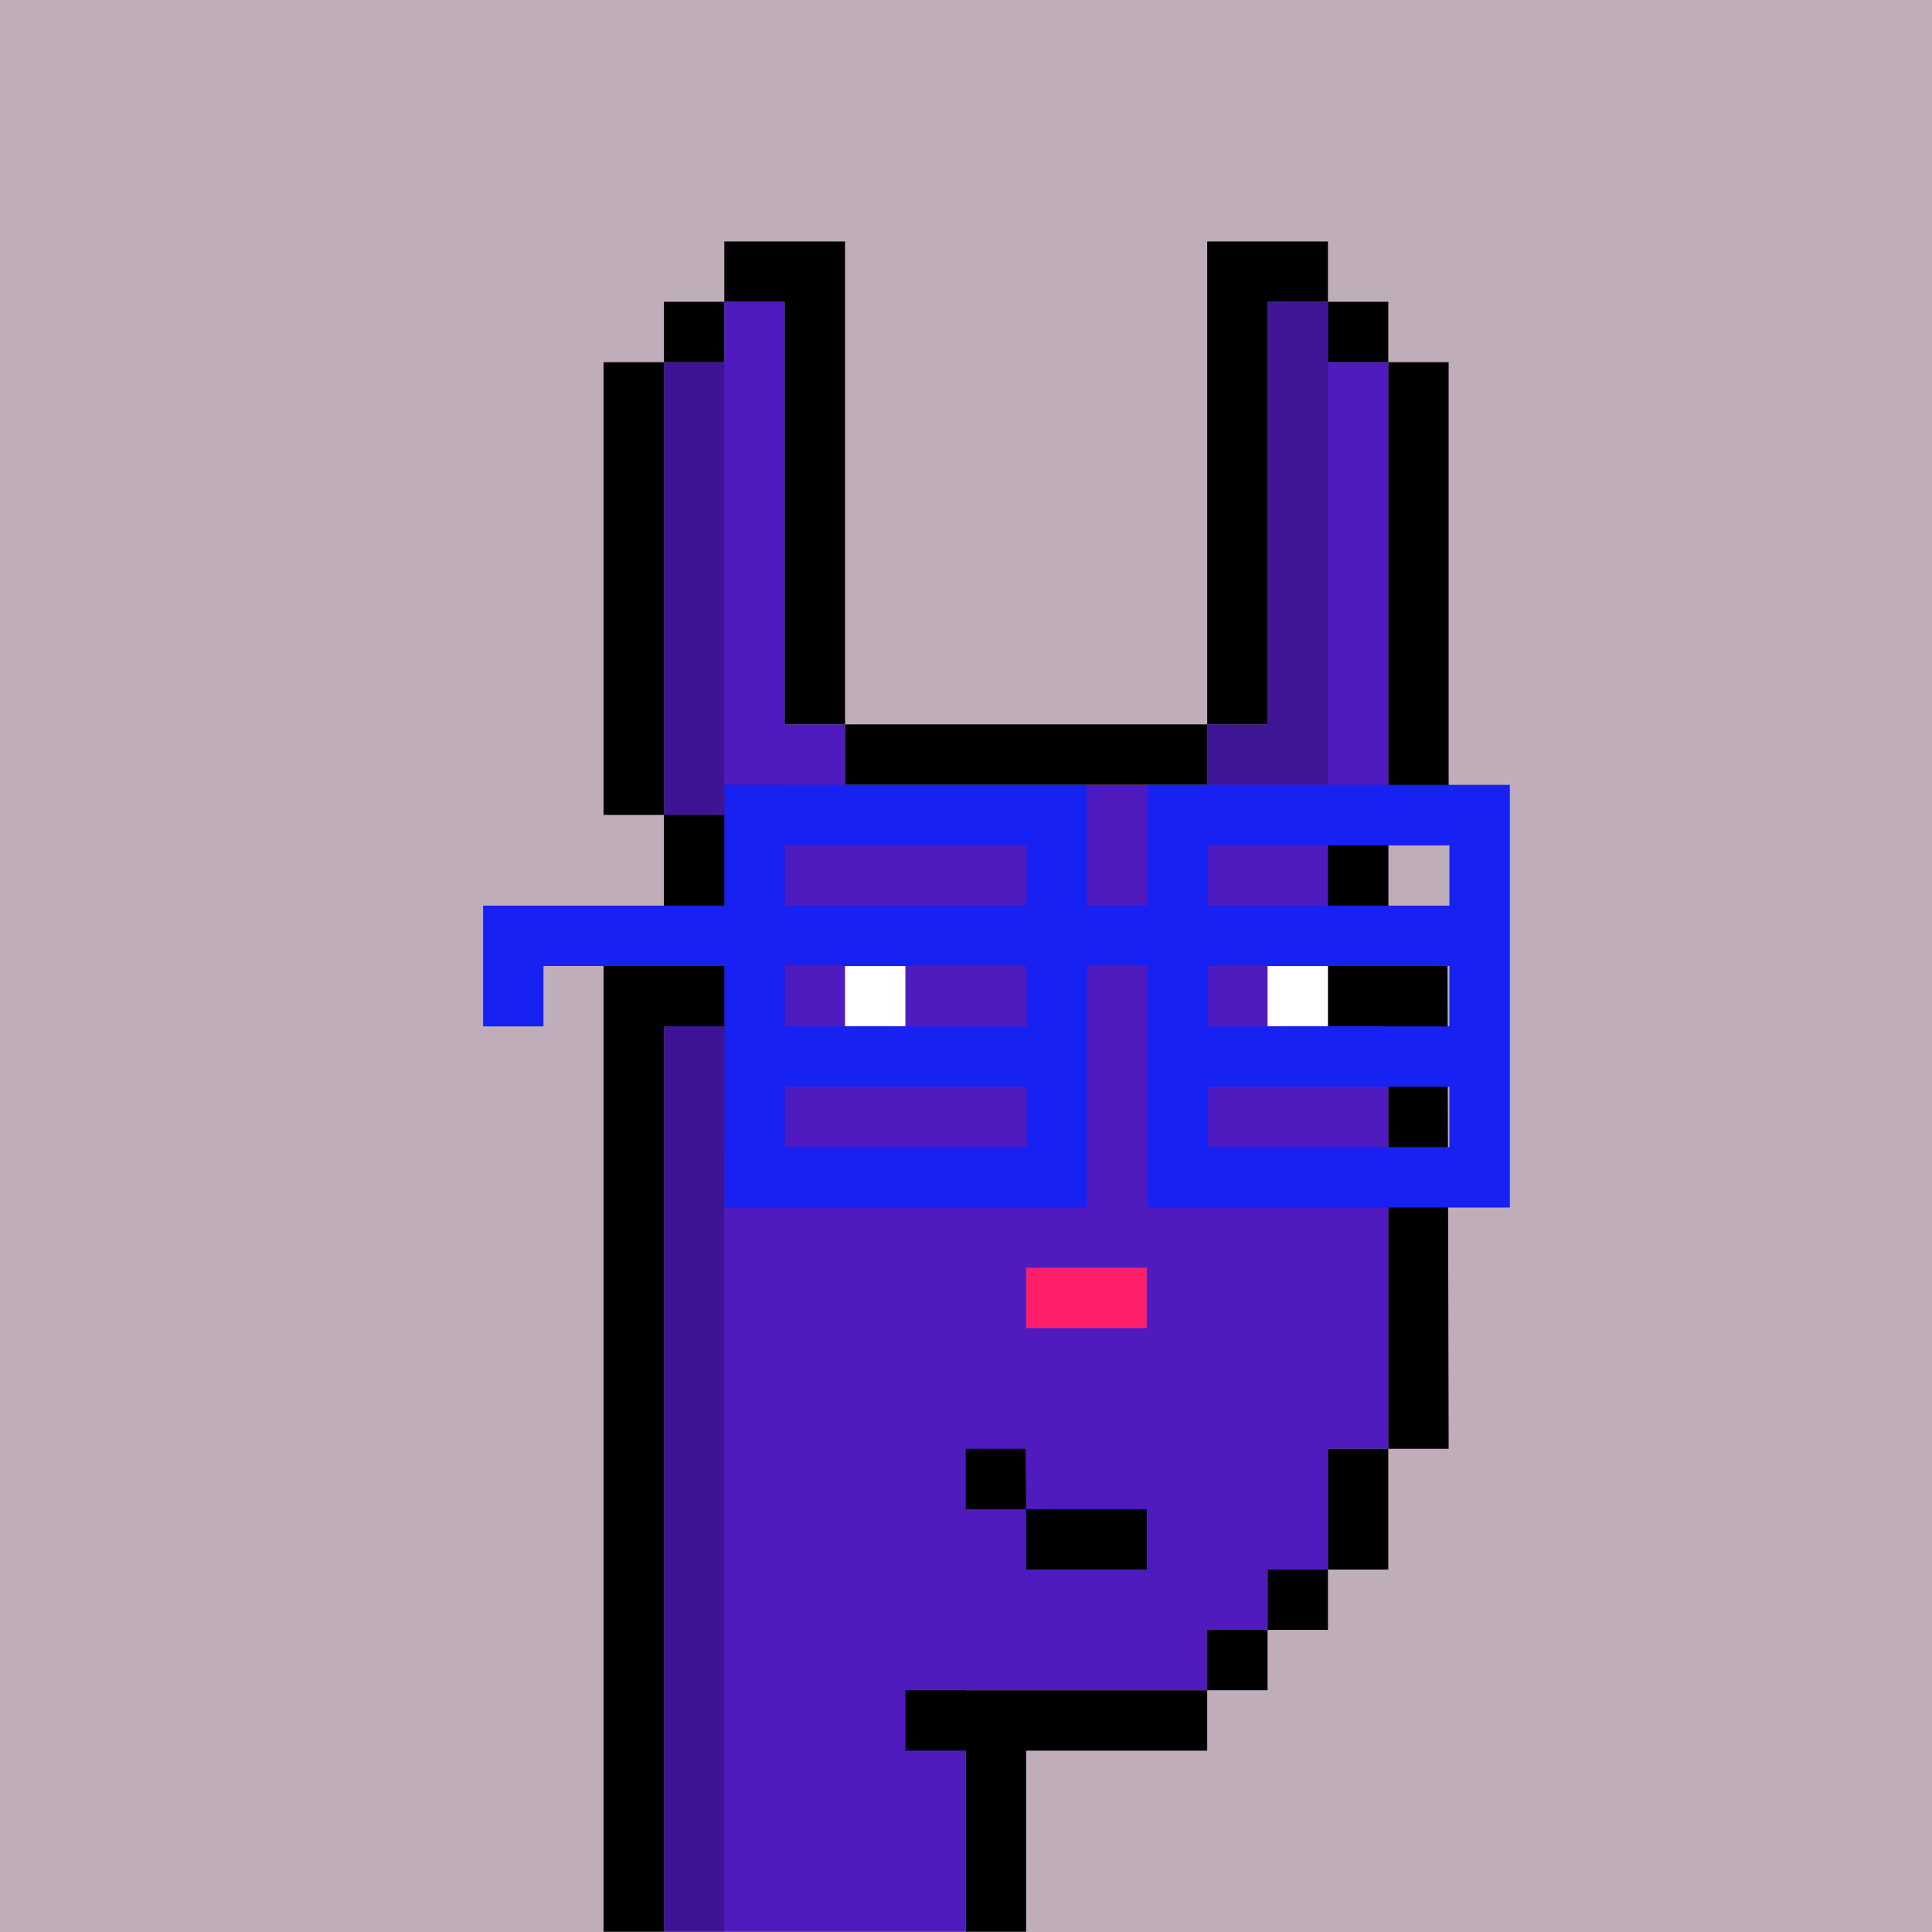 <svg width="100%" height="100%" viewBox="0 0 1280 1280" version="1.1" xmlns="http://www.w3.org/2000/svg" xmlns:xlink="http://www.w3.org/1999/xlink" xml:space="preserve" xmlns:serif="http://www.serif.com/" style="fill-rule:evenodd;clip-rule:evenodd;stroke-linejoin:round;stroke-miterlimit:2;"><rect x="0" y="0" width="1280" height="1280" fill="#333333" stroke="none"/><g transform="matrix(2,0,0,2,0,0)"><g id="background" transform="matrix(20,0,0,20,0,0)"><rect x="0" y="0" width="32" height="32" style="fill:#BFADB9;"/></g>
<g id="meshs" transform="matrix(18.48,0,0,19.567,-0.485,14.474)"><g id="alpacka" transform="matrix(1.082,0,0,1.022,0.026,-0.74)">
            <path id="color5" serif:id="color" d="M11,32L11,6L12,6L12,5L13,5L13,12L14,12L14,13L20,13L20,12L21,12L21,5L22,5L22,6L23,6L23,24L22,24L22,26L21,26L21,27L20,27L20,28L16,28L16,32L11,32Z" style="fill:#4F1BBF;"/>
            <path d="M10,32L10,16L11,16L11,13.5L10,13.5L10,6L11,6L11,5L12,5L12,4L14,4L14,12L20,12L20,4L22,4L22,5L23,5L23,6L24,6L24,14L23,14L23,16L23.981,16L24,24L23,24L23,26L22,26L22,27L21,27L21,28L20,28L20,29L17,29L17,32L16,32L16,29L15,29L15,28L20,28L20,27L21,27L21,26L22,26L22,24L23,24L23,17L22,17L22,14L23,14L23,6L22,6L22,5L21,5L21,12L20,12L20,13L14,13L14,12L13,12L13,5L12,5L12,6L11,6L11,13.5L12,13.5L12,17L11,17L11,32L10,32Z"/>
            <path d="M19,25L19,26L17,26L17,25L16,25L16,24L16.99,24L17,25L19,25Z"/>
            <rect x="14" y="16" width="1" height="1" style="fill:white;"/>
            <rect x="21" y="16" width="1" height="1" style="fill:white;"/>
            <rect x="17" y="21" width="2" height="1" style="fill:rgb(254,31,104);"/>
            <g transform="matrix(0.05,0,0,0.05,0,0)">
                <path d="M440,100L440,260L400,260L400,240L420,240L420,100L440,100Z" style="fill-opacity:0.22;"/>
            </g>
            <g transform="matrix(0.05,0,0,0.05,0,0)">
                <path d="M240,120L240,260L260,260L260,380L240,380L240,640L220,640L220,340L240,340L240,270L220,270L220,120L240,120Z" style="fill-opacity:0.23;"/>
            </g>
        </g></g><g id="accessoiries" transform="matrix(22.574,0,0,15.051,-20.684,82.937)">null</g>
		<g transform="matrix(1.556,0,0,1.383,-4746.67,-2484.46)">
			<g id="bart"></g>
        </g>
	<g id="glases" transform="matrix(14.971,0,0,15,90.165,180)"><g id="party" transform="matrix(1.053,0,0,1,-0.315,-1)">
                <path d="M6,11.667L4.731,11.667L4.731,9L9.807,9L9.807,6.333L17.422,6.333L17.422,9L18.692,9L18.692,6.333L26.306,6.333L26.306,15.667L18.692,15.667L18.692,10.333L17.422,10.333L17.422,15.667L9.807,15.667L9.807,10.333L6,10.333L6,11.667ZM11.077,13L16.153,13L16.153,14.333L11.077,14.333L11.077,13ZM19.961,13L25.037,13L25.037,14.333L19.961,14.333L19.961,13ZM11.077,10.333L16.153,10.333L16.153,11.667L11.077,11.667L11.077,10.333ZM19.961,10.333L25.037,10.333L25.037,11.667L19.961,11.667L19.961,10.333ZM11.077,7.667L16.153,7.667L16.153,9L11.077,9L11.077,7.667ZM19.961,7.667L25.037,7.667L25.037,9L19.961,9L19.961,7.667Z" style="fill:#1621F2;"/>
            </g></g></g></svg>